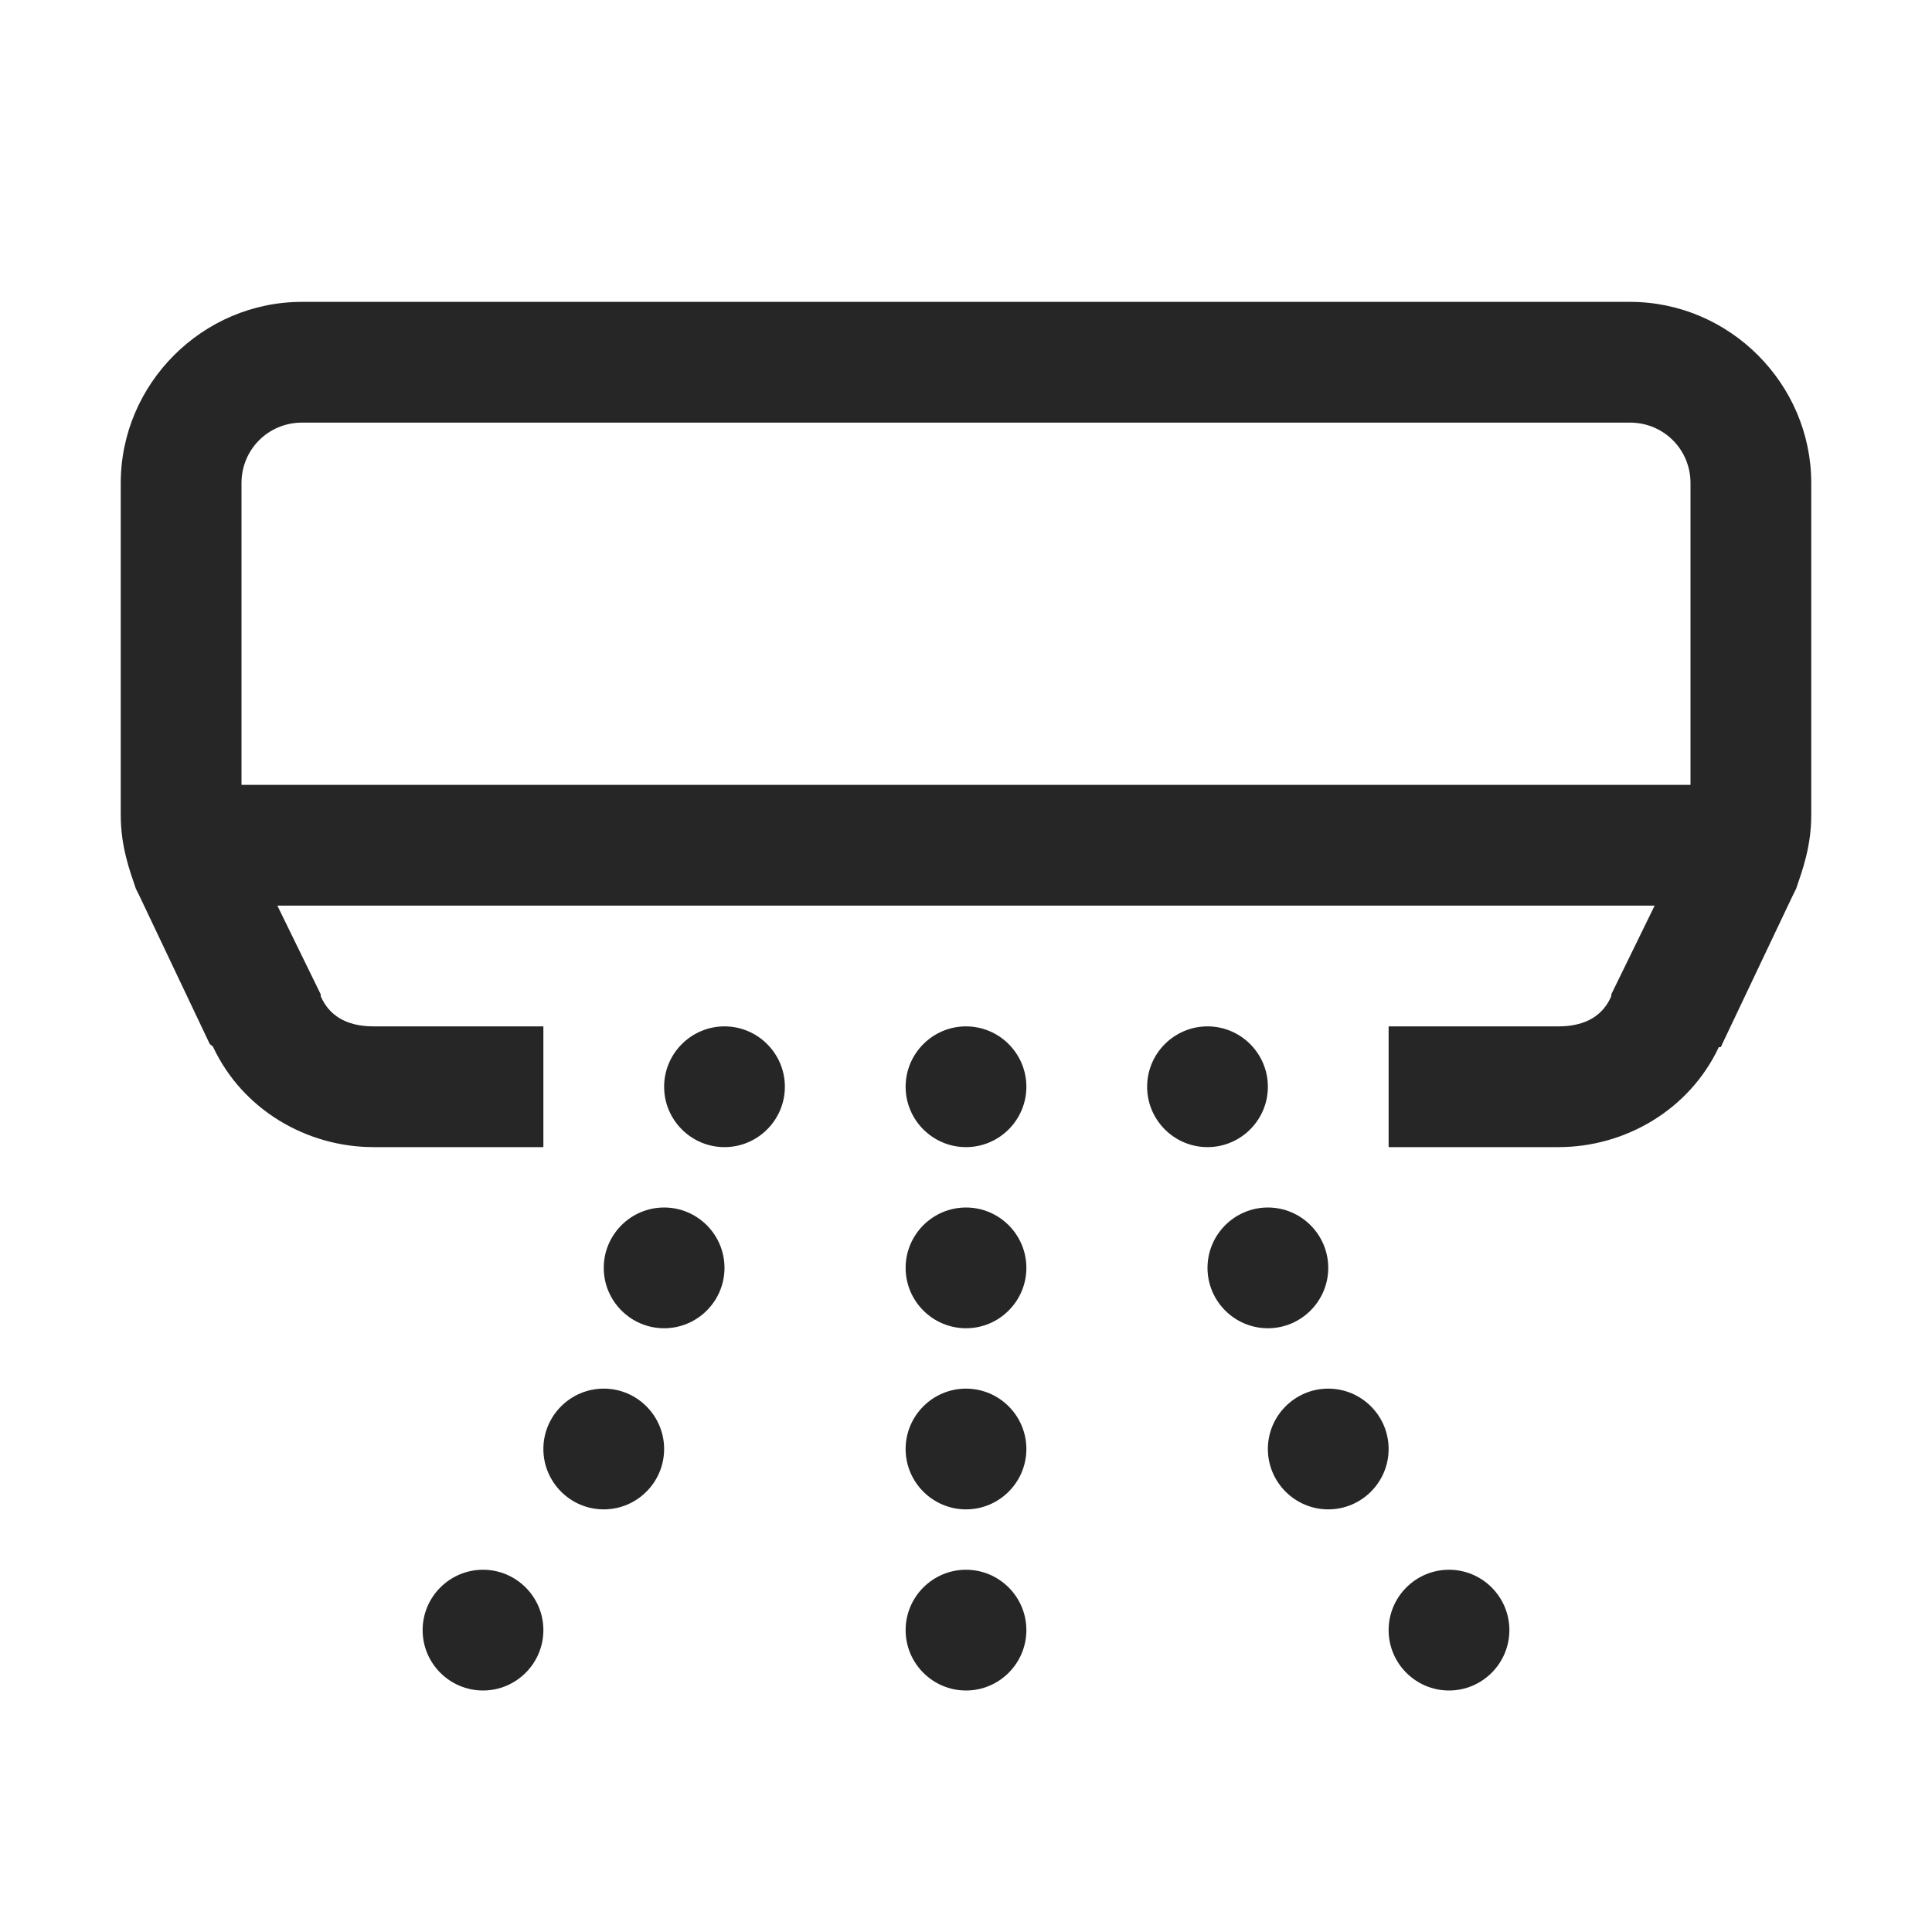 <?xml version="1.0" encoding="UTF-8"?>
<svg xmlns="http://www.w3.org/2000/svg" xmlns:xlink="http://www.w3.org/1999/xlink" viewBox="0 0 32 32" version="1.1" fill="#262626"><g id="surface1" fill="#262626"><path style=" " d="M 5 5 C 3.355 5 2 6.355 2 8 L 2 13.5 C 2 14.023 2.148 14.418 2.25 14.719 L 2.312 14.844 L 3.469 17.281 C 3.48 17.309 3.52 17.316 3.531 17.344 C 4.02 18.383 5.082 19 6.188 19 L 9 19 L 9 17 L 6.188 17 C 5.723 17 5.445 16.809 5.312 16.5 L 5.312 16.469 L 4.594 15 L 27.406 15 L 26.688 16.469 L 26.688 16.5 C 26.555 16.809 26.277 17 25.812 17 L 23 17 L 23 19 L 25.812 19 C 26.918 19 27.98 18.383 28.469 17.344 L 28.5 17.344 C 28.512 17.324 28.523 17.305 28.531 17.281 L 29.688 14.844 L 29.75 14.719 C 29.852 14.418 30 14.023 30 13.5 L 30 8 C 30 6.355 28.645 5 27 5 Z M 5 7 L 27 7 C 27.555 7 28 7.445 28 8 L 28 13 L 4 13 L 4 8 C 4 7.445 4.445 7 5 7 Z M 12 17 C 11.449 17 11 17.449 11 18 C 11 18.551 11.449 19 12 19 C 12.551 19 13 18.551 13 18 C 13 17.449 12.551 17 12 17 Z M 16 17 C 15.449 17 15 17.449 15 18 C 15 18.551 15.449 19 16 19 C 16.551 19 17 18.551 17 18 C 17 17.449 16.551 17 16 17 Z M 20 17 C 19.449 17 19 17.449 19 18 C 19 18.551 19.449 19 20 19 C 20.551 19 21 18.551 21 18 C 21 17.449 20.551 17 20 17 Z M 11 20 C 10.449 20 10 20.449 10 21 C 10 21.551 10.449 22 11 22 C 11.551 22 12 21.551 12 21 C 12 20.449 11.551 20 11 20 Z M 16 20 C 15.449 20 15 20.449 15 21 C 15 21.551 15.449 22 16 22 C 16.551 22 17 21.551 17 21 C 17 20.449 16.551 20 16 20 Z M 21 20 C 20.449 20 20 20.449 20 21 C 20 21.551 20.449 22 21 22 C 21.551 22 22 21.551 22 21 C 22 20.449 21.551 20 21 20 Z M 10 23 C 9.449 23 9 23.449 9 24 C 9 24.551 9.449 25 10 25 C 10.551 25 11 24.551 11 24 C 11 23.449 10.551 23 10 23 Z M 16 23 C 15.449 23 15 23.449 15 24 C 15 24.551 15.449 25 16 25 C 16.551 25 17 24.551 17 24 C 17 23.449 16.551 23 16 23 Z M 22 23 C 21.449 23 21 23.449 21 24 C 21 24.551 21.449 25 22 25 C 22.551 25 23 24.551 23 24 C 23 23.449 22.551 23 22 23 Z M 8 26 C 7.449 26 7 26.449 7 27 C 7 27.551 7.449 28 8 28 C 8.551 28 9 27.551 9 27 C 9 26.449 8.551 26 8 26 Z M 16 26 C 15.449 26 15 26.449 15 27 C 15 27.551 15.449 28 16 28 C 16.551 28 17 27.551 17 27 C 17 26.449 16.551 26 16 26 Z M 24 26 C 23.449 26 23 26.449 23 27 C 23 27.551 23.449 28 24 28 C 24.551 28 25 27.551 25 27 C 25 26.449 24.551 26 24 26 Z " fill="#262626"/></g></svg>
